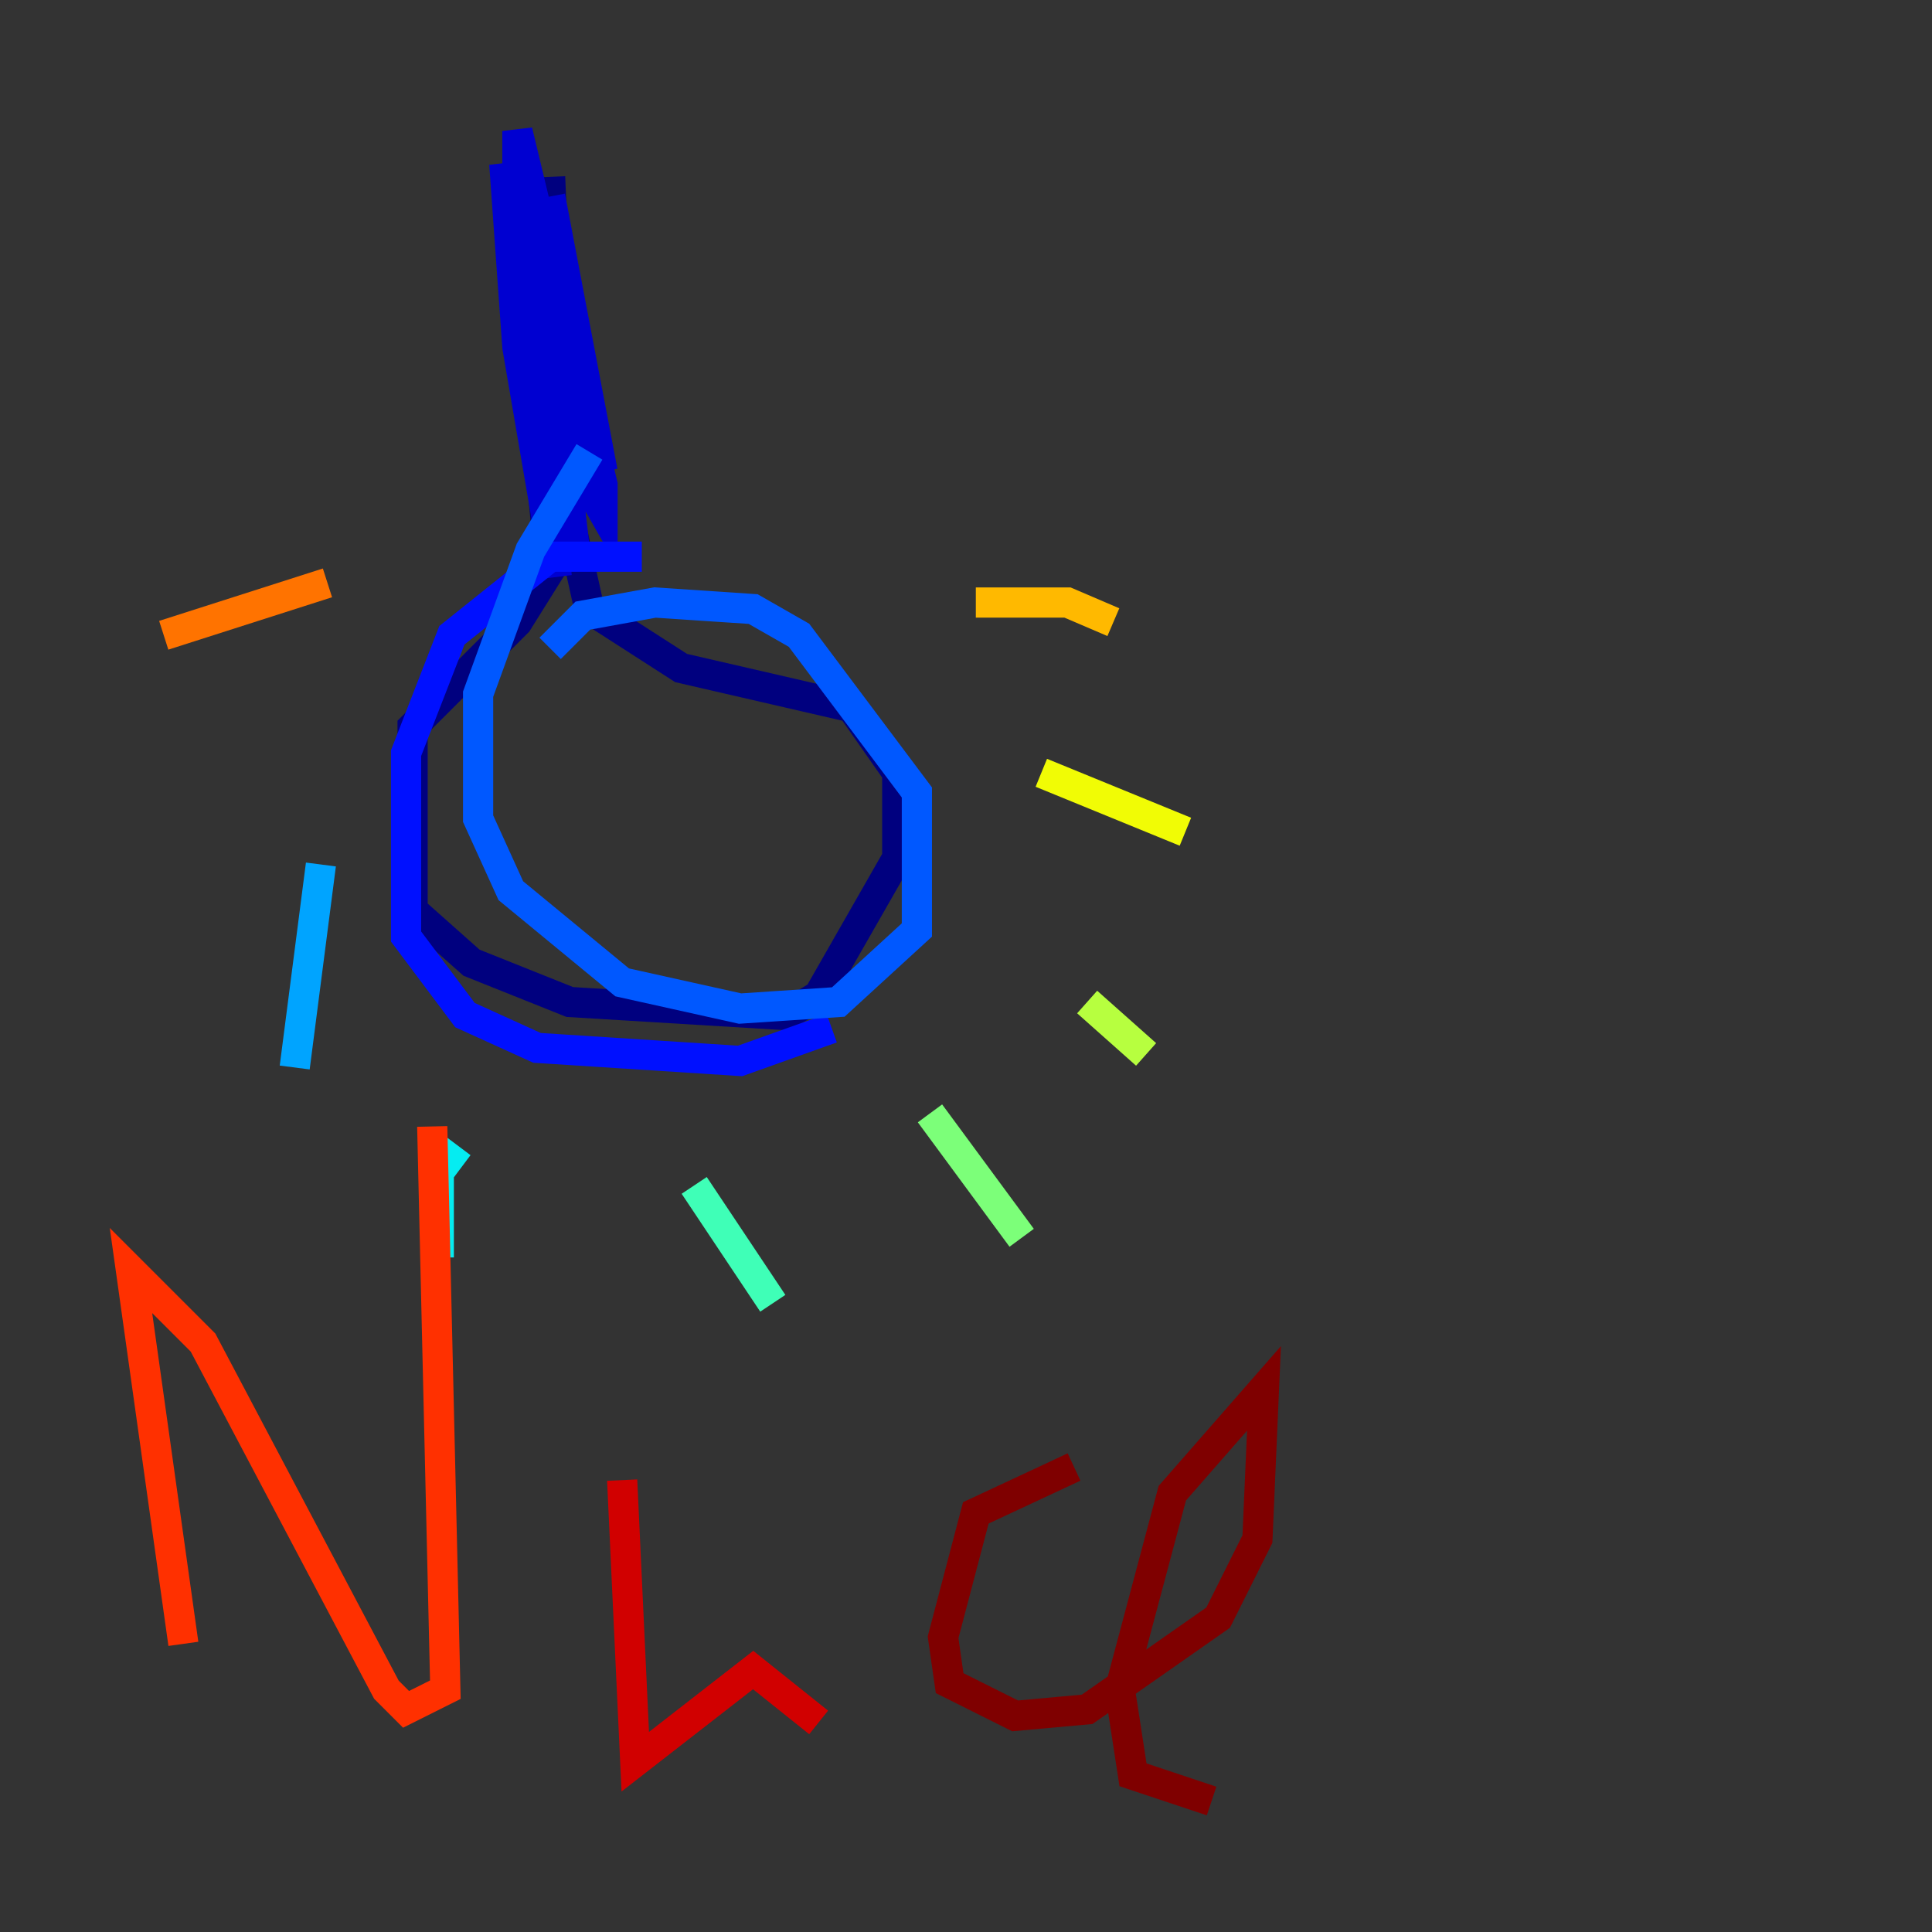 <?xml version="1.0" encoding="utf-8" ?>
<svg baseProfile="tiny" height="128" version="1.2" viewBox="0,0,128,128" width="128" xmlns="http://www.w3.org/2000/svg" xmlns:ev="http://www.w3.org/2001/xml-events" xmlns:xlink="http://www.w3.org/1999/xlink"><rect x="0" y="0" width="128" height="128" fill="#333333" stroke="none"/><defs /><polyline fill="none" points="34.278,13.885 36.447,37.749 34.278,41.22 27.336,48.163 27.336,60.312 31.241,63.783 37.749,66.386 52.068,67.254 54.237,65.953 59.444,56.841 59.444,51.2 56.407,46.861 45.125,44.258 39.051,40.352 37.315,32.542 36.447,11.715" stroke="#00007f" stroke-width="2" /><polyline fill="none" points="36.447,13.017 39.919,31.241 35.58,14.752 38.183,37.315 34.712,12.583 36.881,38.183 34.278,22.997 33.41,10.848 37.315,35.58 34.278,21.695 34.278,8.678 39.919,32.108 39.919,33.844 38.183,30.807 36.447,19.525 36.447,36.014" stroke="#0000d1" stroke-width="2" /><polyline fill="none" points="42.522,36.881 36.447,36.881 29.939,42.088 26.902,49.898 26.902,62.047 30.807,67.254 35.58,69.424 49.031,70.291 55.105,68.122" stroke="#0010ff" stroke-width="2" /><polyline fill="none" points="39.051,29.939 35.146,36.447 31.675,45.993 31.675,54.237 33.844,59.01 41.22,65.085 49.031,66.82 55.539,66.386 60.746,61.614 60.746,52.502 52.936,42.088 49.898,40.352 43.39,39.919 38.617,40.786 36.447,42.956" stroke="#0058ff" stroke-width="2" /><polyline fill="none" points="21.261,57.275 19.525,70.725" stroke="#00a4ff" stroke-width="2" /><polyline fill="none" points="30.373,75.932 29.071,77.668 29.071,83.308" stroke="#05ecf1" stroke-width="2" /><polyline fill="none" points="45.993,78.536 51.2,86.346" stroke="#3fffb7" stroke-width="2" /><polyline fill="none" points="61.614,73.763 67.688,82.007" stroke="#7cff79" stroke-width="2" /><polyline fill="none" points="72.027,66.386 75.932,69.858" stroke="#b7ff3f" stroke-width="2" /><polyline fill="none" points="68.99,51.2 78.536,55.105" stroke="#f1fc05" stroke-width="2" /><polyline fill="none" points="64.651,39.919 70.725,39.919 73.763,41.22" stroke="#ffb900" stroke-width="2" /><polyline fill="none" points="21.695,38.617 10.848,42.088" stroke="#ff7300" stroke-width="2" /><polyline fill="none" points="12.149,108.909 8.678,84.176 13.451,88.949 25.6,111.946 26.902,113.248 29.505,111.946 28.637,74.63" stroke="#ff3000" stroke-width="2" /><polyline fill="none" points="41.22,98.061 42.088,116.719 49.898,110.644 54.237,114.115" stroke="#d10000" stroke-width="2" /><polyline fill="none" points="71.159,97.193 64.651,100.231 62.481,108.475 62.915,111.512 67.254,113.681 72.027,113.248 80.705,107.173 83.308,101.966 83.742,91.986 77.668,98.929 74.197,111.946 75.064,117.586 80.271,119.322" stroke="#7f0000" stroke-width="2" /></svg>